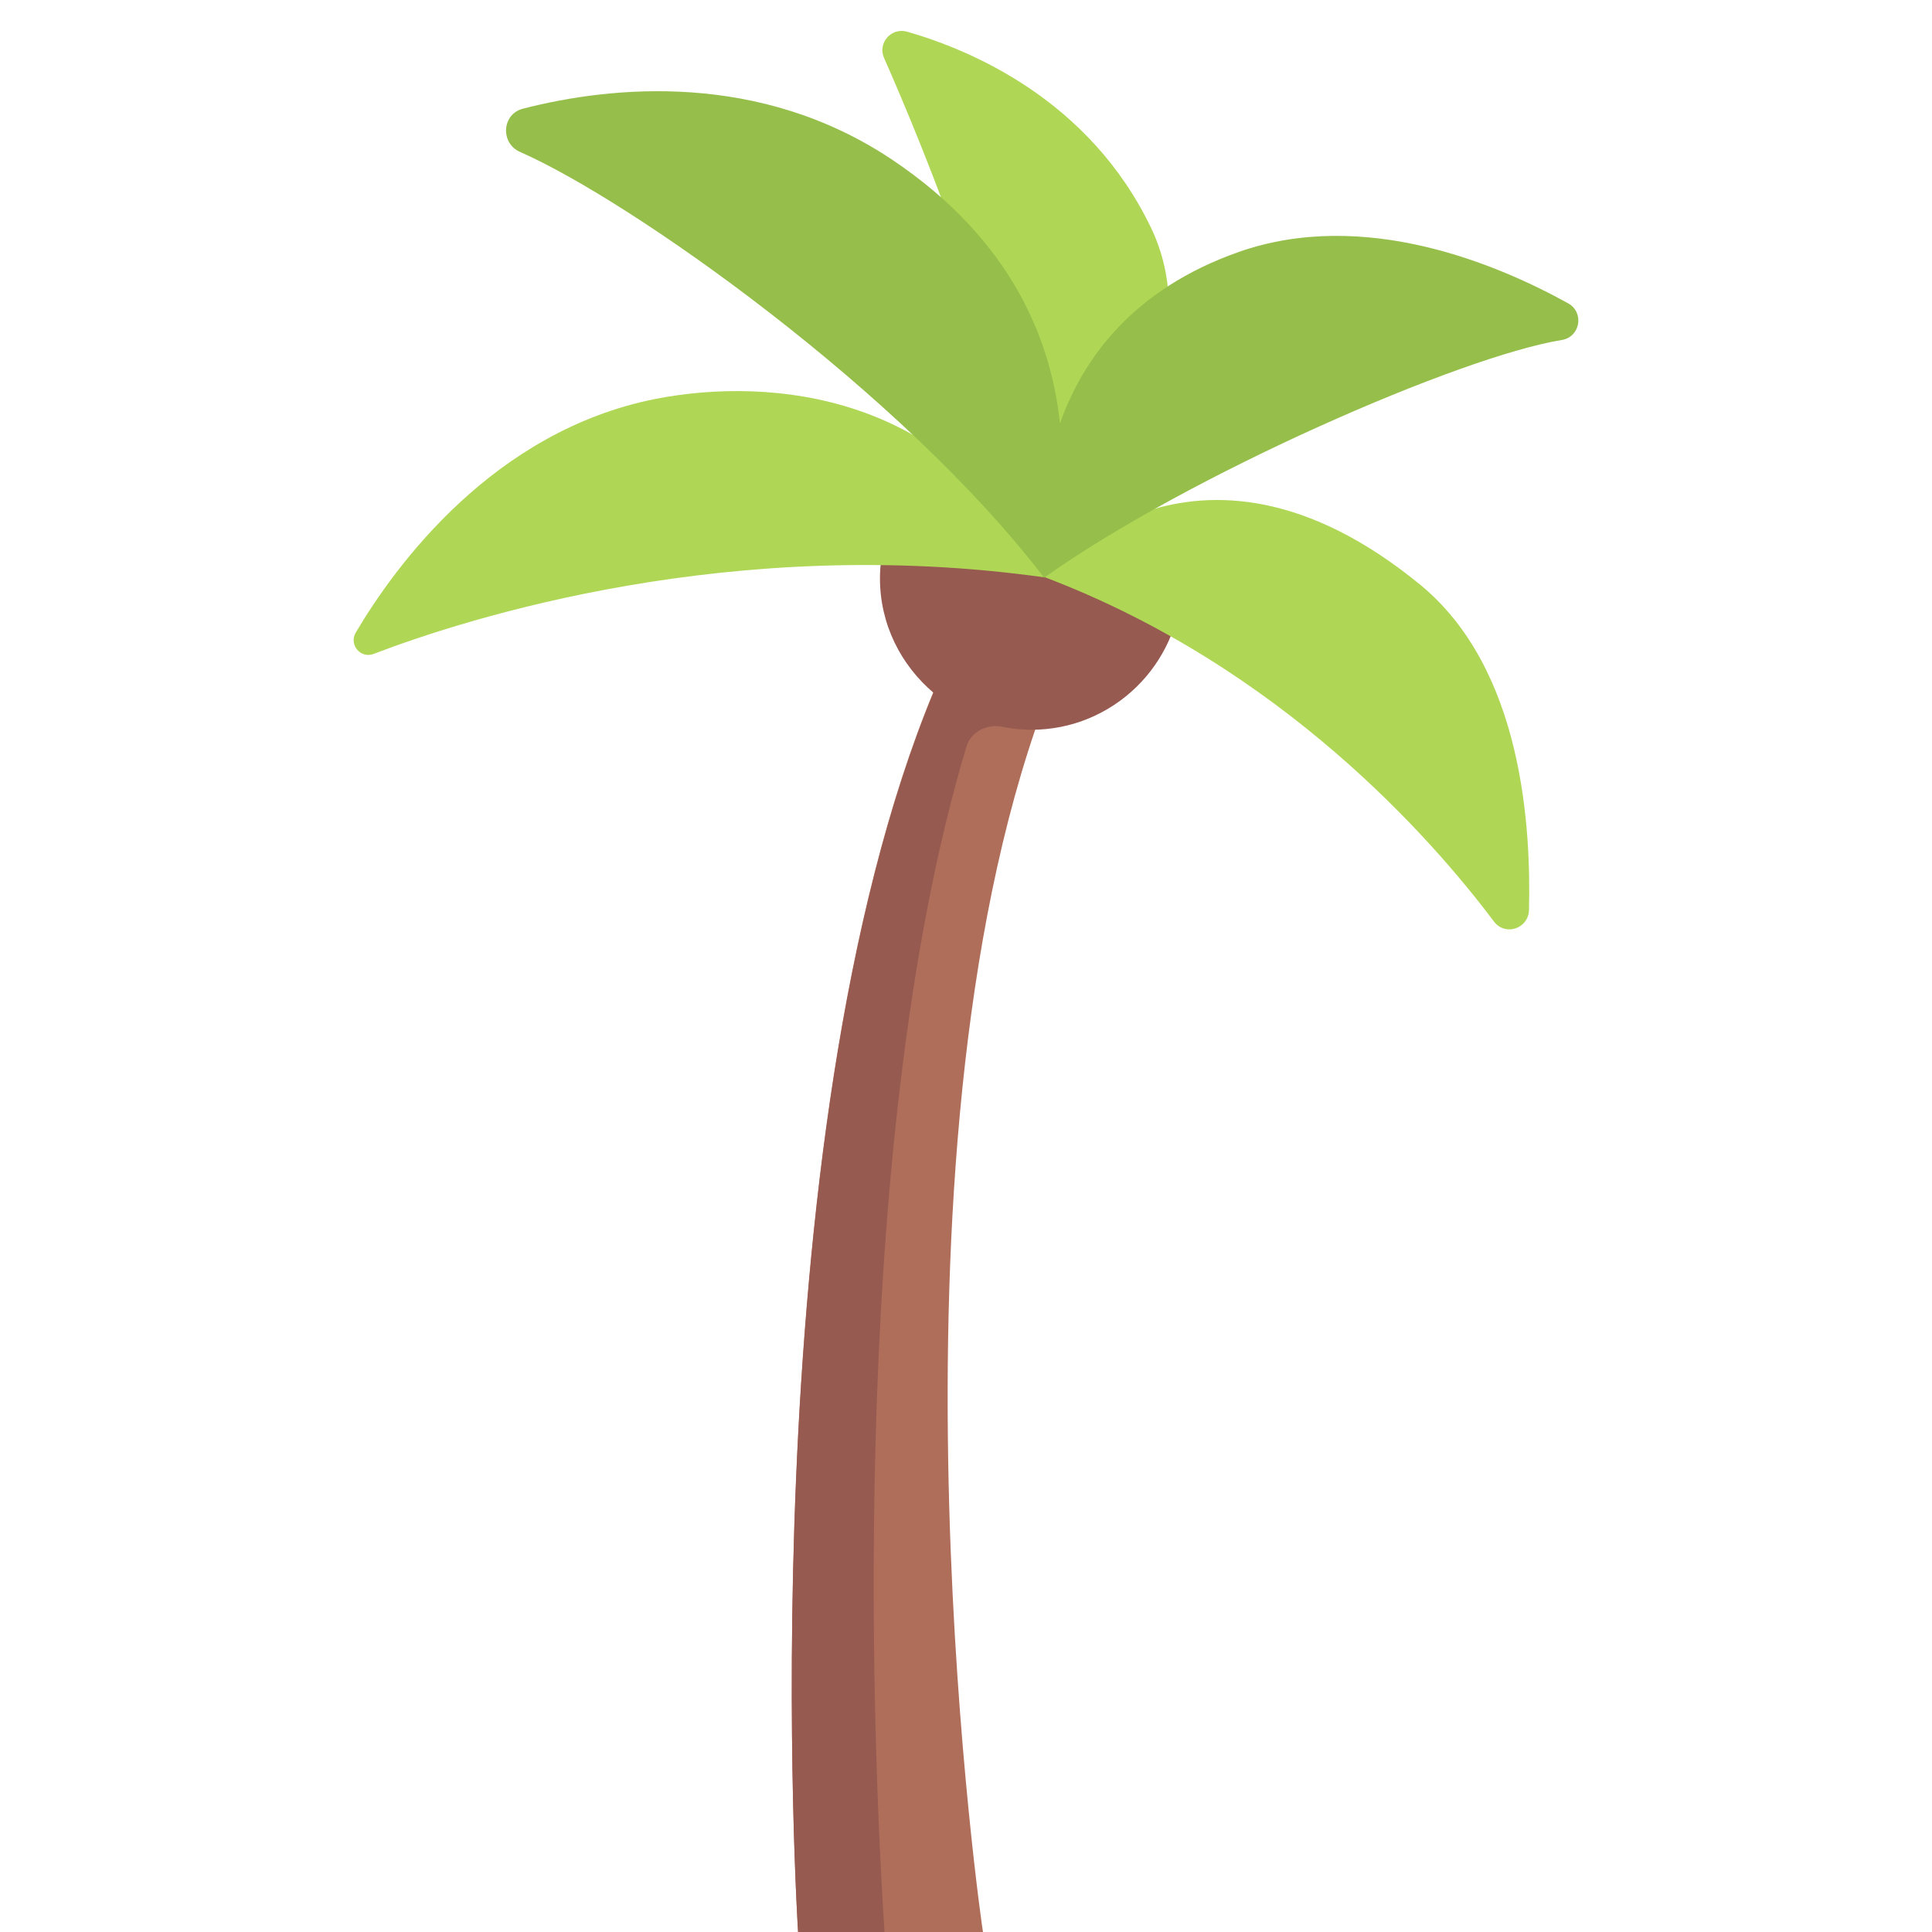 <?xml version="1.0" encoding="utf-8"?>
<!-- Generator: Adobe Illustrator 24.0.2, SVG Export Plug-In . SVG Version: 6.00 Build 0)  -->
<svg version="1.1" id="Capa_1" xmlns="http://www.w3.org/2000/svg" xmlns:xlink="http://www.w3.org/1999/xlink" x="0px" y="0px"
	 viewBox="0 0 512 512" style="enable-background:new 0 0 512 512;" xml:space="preserve">
<style type="text/css">
	.st0{fill:#AF6E5A;}
	.st1{fill:#965A50;}
	.st2{fill:#AFD755;}
	.st3{fill:#96BE4B;}
</style>
<g>
	<path class="st0" d="M274.4,193.2l-26.8-10.4C198,301.8,211.5,512,211.5,512h49C260.4,512,232.1,317.1,274.4,193.2z"/>
	<path class="st1" d="M238.3,134.1c-3.2,5.7-5.1,12.2-5.1,19.2c0,12.2,5.6,23,14.2,30.3C198.1,302.7,211.5,512,211.5,512h22.9
		c-2.5-38.3-11-205.1,21.7-314.1c1.2-4,5.4-6.1,9.5-5.3c2.5,0.5,5,0.8,7.7,0.8c21.6,0,39.2-17.2,39.9-38.6
		C288.4,147.3,263.5,140.2,238.3,134.1z"/>
	<g>
		<path class="st2" d="M276.7,153c-7-54-32.3-114.7-42.4-137.6c-1.8-4,1.9-8.2,6.1-7c16.4,4.7,48.3,17.8,64.7,52.1
			C312.4,75.9,316.2,104,276.7,153"/>
		<path class="st2" d="M276.7,153c-82.5-11.6-152.6,10.7-177.7,20.3c-3.5,1.3-6.6-2.5-4.7-5.7c10.4-17.6,36.4-53.4,79.5-61.9
			C204.1,99.8,252.3,104,276.7,153"/>
		<path class="st2" d="M276.7,152.9c62.9,23.8,102.9,69.6,119.2,91.3c3,4,9.2,1.9,9.3-3.1c0.5-21.1-1.4-63.7-28.9-86.2
			C316.2,105.7,276.7,152.9,276.7,152.9z"/>
	</g>
	<path class="st3" d="M415.6,80.4c-18.4-10.2-53.9-25.4-87.4-13.6c-28,9.9-41.2,28.2-47.3,45.4c-2.3-21.9-12.7-48.6-44.5-69.9
		c-35-23.4-74.1-19.6-97.8-13.5c-5.6,1.4-6.1,9.2-0.7,11.5c29.3,12.9,101,63.4,138.8,112.8c38.4-27.3,110.5-58.7,137.2-63
		C418.8,89.3,419.9,82.8,415.6,80.4z"/>
</g>
</svg>
